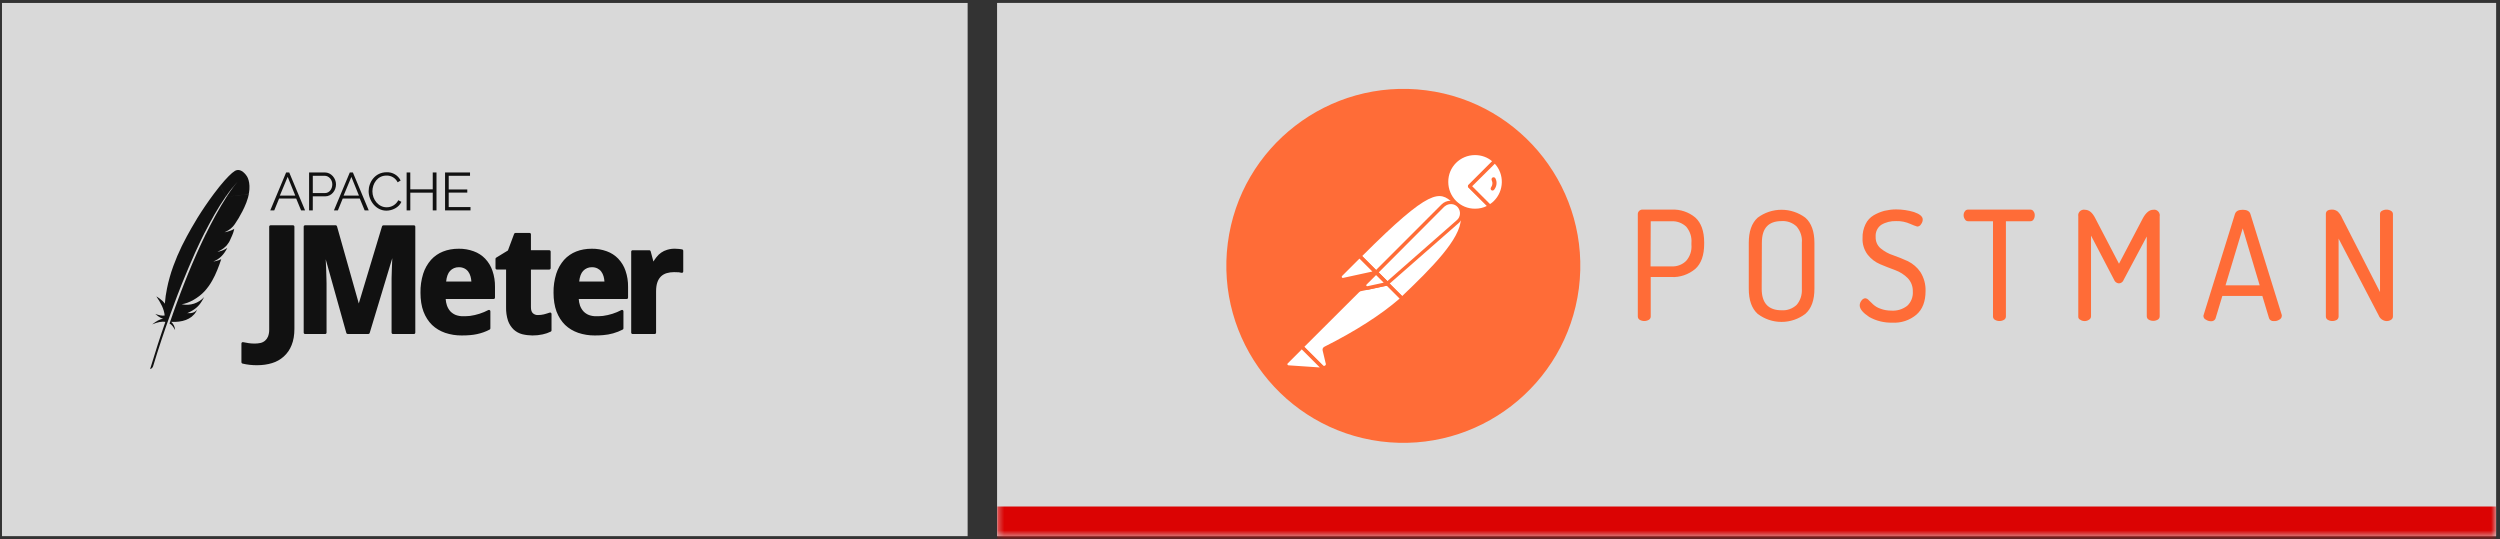 <svg width="422" height="91" viewBox="0 0 422 91" fill="none" xmlns="http://www.w3.org/2000/svg">
    <rect x="0" y="0" width="422" height="91" fill="#333333" stroke="none"/>
    <path d="M0.336 0.5H163.336V90.5H0.336V0.5Z" fill="#D9D9D9"/>
    <g clip-path="url(#clip0_6967_62818)">
        <path d="M41.648 29.712C41.648 29.712 40.722 28.212 39.635 28.858C39.11 29.172 38.232 30.05 37.186 31.325L38.15 33.14C38.741 32.282 39.389 31.464 40.088 30.691C39.792 31.029 39.166 31.809 38.273 33.174C39.526 33.087 40.771 32.934 42.008 32.712C42.38 30.654 41.648 29.712 41.648 29.712ZM28.748 53.075C27.702 55.961 26.734 58.874 25.846 61.812C25.809 61.931 25.743 62.038 25.654 62.125C25.565 62.212 25.456 62.274 25.336 62.307C26.198 59.458 27.053 56.773 27.912 54.343C27.376 54.219 26.615 54.369 25.685 54.755C26.322 54.267 26.956 53.847 27.56 53.81C27.368 53.769 26.873 53.596 26.21 52.985C26.843 53.221 27.395 53.337 27.792 53.255C27.71 52.197 27.14 51.117 26.39 50.03C26.386 50.023 27.44 50.634 27.826 51.267L27.833 51.181C27.897 50.356 28.013 49.539 28.182 48.729V48.721C28.31 48.069 28.467 47.416 28.658 46.764L28.906 45.928C29.011 45.601 29.131 45.267 29.255 44.915C29.667 43.786 30.136 42.68 30.661 41.6L30.796 41.33C31.276 40.366 31.786 39.414 32.326 38.48C32.611 37.981 32.903 37.498 33.192 37.017C33.218 36.991 33.233 36.954 33.256 36.92L33.248 36.913L33.278 36.864C34.163 35.439 35.108 34.051 36.106 32.709C36.384 32.332 36.67 31.962 36.965 31.599L37.182 31.329L38.142 33.136C37.795 33.633 37.46 34.139 37.137 34.651C36.492 35.686 35.881 36.748 35.311 37.824L34.497 39.376L33.665 37.73L34.49 39.38L34.463 39.436C34.298 39.774 34.126 40.111 33.965 40.449C33.866 40.648 33.77 40.847 33.676 41.049L32.903 42.714C32.162 44.382 31.45 46.062 30.766 47.754L30.091 49.468C30.042 49.597 29.992 49.725 29.941 49.854C29.776 50.307 29.6 50.75 29.438 51.193V51.208L29.315 51.538L28.786 52.966L28.748 53.075ZM40.88 35.739C40.509 36.468 40.09 37.172 39.627 37.846C39.23 38.405 38.817 38.784 37.913 39.208L37.996 39.193C38.003 39.185 38.007 39.185 38.018 39.185C38.487 39.099 39.068 38.907 39.406 38.709C39.454 38.684 39.5 38.654 39.541 38.619C39.522 38.731 39.497 38.843 39.466 38.953C39.443 39.046 39.406 39.155 39.368 39.271L39.323 39.395L39.188 39.74C39.073 40.028 38.945 40.31 38.806 40.587C38.776 40.659 38.738 40.73 38.701 40.801L38.611 40.947C38.518 41.101 38.413 41.247 38.296 41.383L38.146 41.547C38.013 41.683 37.871 41.809 37.722 41.926C37.41 42.157 37.07 42.347 36.71 42.492L36.773 42.485L37.013 42.444C37.497 42.328 37.955 42.125 38.367 41.844C37.85 42.875 37.145 43.708 36.012 44.139L36.207 44.112L36.395 44.071C36.725 44.006 37.046 43.896 37.347 43.745C37.146 44.368 36.921 44.984 36.672 45.59C36.406 46.242 36.128 46.828 35.828 47.352C35.464 48.01 35.023 48.623 34.516 49.179C33.481 50.296 31.872 51.204 30.665 51.354L30.725 51.365C32.097 51.65 33.518 51.189 34.46 50.15C34.337 50.389 34.204 50.623 34.062 50.851C33.507 51.751 32.87 52.299 31.61 52.865C32.472 52.914 32.922 52.711 33.29 52.246C33.23 52.374 33.165 52.499 33.095 52.621C32.288 53.956 30.717 54.414 28.906 54.331C29.297 54.69 29.531 55.189 29.558 55.719C29.281 55.216 28.988 54.778 28.617 54.605L29.052 53.352C29.073 53.284 29.099 53.216 29.127 53.15V53.127L29.622 51.74C29.659 51.654 29.691 51.566 29.72 51.477L29.731 51.44L30.368 49.737L30.395 49.655L31.025 48.024C31.253 47.428 31.49 46.854 31.715 46.299C32.176 45.17 32.652 44.049 33.147 42.935C33.342 42.5 33.526 42.08 33.717 41.675L33.905 41.27L34.268 40.501C34.373 40.265 34.49 40.044 34.598 39.815L34.7 39.597C34.707 39.59 34.711 39.575 34.707 39.556L34.73 39.553C35.007 38.99 35.266 38.461 35.528 37.966C36.091 36.879 36.687 35.806 37.306 34.752L37.355 34.666C37.685 34.111 37.996 33.616 38.277 33.181C39.526 33.095 40.771 32.941 42.008 32.731C41.967 32.926 41.926 33.133 41.866 33.35C41.783 33.635 41.69 33.916 41.585 34.194C41.379 34.722 41.145 35.239 40.883 35.742L40.88 35.739ZM49.696 38.266V55.501C49.696 56.551 49.542 57.477 49.227 58.246C48.946 58.98 48.497 59.638 47.915 60.166C47.344 60.686 46.663 61.071 45.923 61.291C45.162 61.528 44.311 61.648 43.396 61.648C42.564 61.656 41.734 61.563 40.925 61.37C40.876 61.356 40.832 61.327 40.801 61.286C40.77 61.246 40.753 61.196 40.752 61.145V57.987C40.752 57.952 40.76 57.917 40.775 57.886C40.79 57.854 40.812 57.825 40.839 57.803C40.866 57.781 40.898 57.765 40.933 57.757C40.967 57.748 41.003 57.748 41.037 57.755C41.326 57.822 41.645 57.879 41.975 57.924C42.582 58.014 43.385 58.036 44 57.886C44.279 57.818 44.538 57.683 44.754 57.494C44.971 57.305 45.139 57.066 45.245 56.799C45.385 56.424 45.451 56.025 45.44 55.625V38.263C45.44 38.131 45.541 38.026 45.672 38.026H49.46C49.595 38.026 49.696 38.131 49.696 38.263V38.266ZM81.901 43.666C81.359 43.105 80.694 42.676 79.958 42.414C79.148 42.118 78.29 41.973 77.427 41.986C76.475 41.986 75.59 42.14 74.795 42.455C74.015 42.763 73.313 43.242 72.751 43.869C72.159 44.544 71.713 45.335 71.438 46.19C71.112 47.232 70.957 48.32 70.977 49.411C70.977 50.611 71.142 51.684 71.483 52.591C71.828 53.491 72.316 54.252 72.931 54.852C73.546 55.441 74.296 55.888 75.143 56.184C76.04 56.483 76.981 56.632 77.926 56.626C78.462 56.626 78.927 56.608 79.34 56.57C80.121 56.511 80.89 56.347 81.627 56.083C81.983 55.959 82.328 55.805 82.651 55.633C82.689 55.613 82.721 55.584 82.743 55.547C82.765 55.511 82.776 55.469 82.775 55.426V52.539C82.773 52.499 82.763 52.461 82.743 52.427C82.723 52.393 82.695 52.365 82.662 52.344C82.628 52.324 82.59 52.312 82.551 52.31C82.512 52.308 82.473 52.316 82.437 52.333C81.469 52.842 80.42 53.178 79.336 53.326C78.953 53.364 78.571 53.383 78.185 53.379C77.76 53.388 77.338 53.318 76.94 53.172C76.597 53.036 76.286 52.829 76.028 52.565C75.773 52.277 75.576 51.942 75.447 51.579C75.327 51.221 75.254 50.849 75.23 50.472H83.318C83.38 50.472 83.44 50.448 83.484 50.405C83.528 50.361 83.554 50.302 83.555 50.24V48.429C83.571 47.505 83.426 46.585 83.127 45.71C82.873 44.948 82.454 44.252 81.901 43.67V43.666ZM75.308 47.525C75.391 46.715 75.612 46.111 75.968 45.733C76.156 45.528 76.386 45.367 76.641 45.259C76.897 45.151 77.172 45.099 77.45 45.106C77.768 45.099 78.084 45.166 78.372 45.301C78.635 45.425 78.86 45.612 79.032 45.841C79.215 46.089 79.348 46.369 79.426 46.666C79.501 46.932 79.55 47.221 79.568 47.525H75.308ZM115.332 42.324V45.826C115.332 45.861 115.324 45.896 115.308 45.928C115.293 45.96 115.27 45.987 115.243 46.009C115.215 46.031 115.182 46.046 115.148 46.053C115.113 46.06 115.078 46.06 115.043 46.051C114.734 45.962 114.412 45.927 114.091 45.95L113.791 45.935C113.337 45.935 112.917 45.995 112.527 46.111C112.173 46.217 111.848 46.403 111.578 46.655C111.3 46.933 111.091 47.272 110.967 47.645C110.821 48.057 110.746 48.575 110.746 49.186V56.146C110.746 56.209 110.721 56.269 110.677 56.313C110.632 56.358 110.572 56.383 110.51 56.383H106.782C106.72 56.383 106.659 56.358 106.615 56.313C106.571 56.269 106.546 56.209 106.546 56.146V42.477C106.546 42.346 106.651 42.241 106.782 42.241H109.606C109.711 42.241 109.805 42.316 109.831 42.414L110.296 44.146C110.446 43.895 110.615 43.659 110.795 43.43C111.249 42.82 111.89 42.375 112.621 42.163C113.148 42.003 113.7 41.947 114.248 41.998C114.372 41.998 114.492 41.998 114.608 42.02C114.714 42.028 114.819 42.042 114.923 42.061C115.007 42.065 115.09 42.079 115.171 42.102C115.219 42.116 115.261 42.145 115.291 42.185C115.32 42.225 115.333 42.274 115.332 42.324ZM92.997 52.801C93.028 52.822 93.054 52.85 93.071 52.882C93.089 52.915 93.098 52.952 93.098 52.989V55.767C93.099 55.81 93.088 55.852 93.066 55.889C93.044 55.925 93.013 55.955 92.975 55.974C92.541 56.187 92.083 56.345 91.61 56.443C90.47 56.697 89.285 56.69 88.145 56.413C87.613 56.273 87.123 56.006 86.716 55.636C86.286 55.221 85.957 54.711 85.756 54.148C85.517 53.412 85.406 52.641 85.426 51.867V45.5H83.873C83.812 45.499 83.754 45.474 83.71 45.431C83.667 45.388 83.642 45.329 83.641 45.267V43.693C83.64 43.652 83.65 43.613 83.67 43.578C83.69 43.543 83.719 43.514 83.753 43.494L85.737 42.282L86.787 39.47C86.804 39.426 86.834 39.388 86.873 39.361C86.911 39.334 86.957 39.32 87.005 39.32H89.39C89.521 39.32 89.622 39.425 89.622 39.556V42.234H92.716C92.843 42.234 92.952 42.339 92.952 42.466V45.267C92.952 45.33 92.927 45.39 92.883 45.435C92.839 45.479 92.779 45.504 92.716 45.504H89.622V51.86C89.622 52.325 89.731 52.663 89.941 52.865C90.057 52.973 90.193 53.056 90.342 53.111C90.491 53.165 90.649 53.188 90.807 53.18C91.16 53.18 91.486 53.139 91.793 53.068C92.127 52.985 92.457 52.88 92.783 52.767C92.819 52.754 92.856 52.75 92.894 52.754C92.931 52.759 92.966 52.773 92.997 52.794V52.801ZM70.103 38.266V56.154C70.102 56.215 70.076 56.272 70.033 56.315C69.99 56.357 69.932 56.382 69.871 56.383H66.335C66.272 56.383 66.212 56.358 66.168 56.313C66.123 56.269 66.098 56.209 66.098 56.146V46.959L66.151 45.185L66.188 44.278L66.218 43.576L62.401 56.214C62.386 56.262 62.356 56.304 62.316 56.334C62.275 56.364 62.226 56.379 62.176 56.379H58.688C58.638 56.379 58.589 56.363 58.549 56.333C58.508 56.303 58.479 56.262 58.463 56.214L54.98 43.764C55.04 44.863 55.082 45.963 55.103 47.064C55.115 47.341 55.122 47.596 55.122 47.829V56.146C55.122 56.209 55.097 56.269 55.053 56.313C55.009 56.358 54.949 56.383 54.886 56.383H51.5C51.437 56.383 51.377 56.358 51.333 56.313C51.288 56.269 51.263 56.209 51.263 56.146V38.263C51.263 38.135 51.365 38.026 51.496 38.026H56.656C56.768 38.026 56.855 38.101 56.885 38.203L60.563 51.226L64.486 38.199C64.501 38.151 64.531 38.109 64.572 38.08C64.612 38.05 64.661 38.034 64.711 38.034H69.871C69.998 38.034 70.103 38.135 70.103 38.263V38.266ZM104.36 43.666C103.818 43.105 103.155 42.676 102.421 42.414C101.609 42.118 100.75 41.973 99.886 41.986C98.937 41.986 98.048 42.14 97.257 42.455C96.477 42.763 95.776 43.242 95.213 43.869C94.622 44.544 94.175 45.335 93.901 46.19C93.575 47.233 93.413 48.32 93.436 49.411C93.436 50.611 93.608 51.684 93.942 52.591C94.291 53.491 94.778 54.252 95.393 54.852C96.008 55.441 96.758 55.888 97.606 56.184C98.503 56.483 99.443 56.632 100.388 56.626C100.925 56.626 101.386 56.608 101.798 56.57C102.955 56.483 104.082 56.164 105.113 55.633C105.151 55.613 105.183 55.584 105.205 55.547C105.227 55.511 105.238 55.469 105.237 55.426V52.539C105.236 52.499 105.225 52.461 105.205 52.427C105.186 52.393 105.158 52.365 105.124 52.344C105.091 52.324 105.053 52.312 105.013 52.31C104.974 52.308 104.935 52.316 104.9 52.333C103.931 52.843 102.88 53.179 101.795 53.326C101.416 53.364 101.03 53.383 100.647 53.379C100.223 53.389 99.801 53.319 99.402 53.172C99.06 53.036 98.751 52.829 98.495 52.565C98.237 52.277 98.037 51.942 97.906 51.579C97.787 51.221 97.715 50.849 97.692 50.472H105.781C105.843 50.472 105.902 50.448 105.947 50.405C105.991 50.361 106.016 50.302 106.017 50.24V48.429C106.033 47.505 105.889 46.585 105.59 45.71C105.334 44.948 104.914 44.252 104.36 43.67V43.666ZM101.491 45.841C101.674 46.089 101.809 46.369 101.888 46.666C101.963 46.932 102.012 47.221 102.031 47.525H97.767C97.85 46.715 98.075 46.111 98.431 45.733C98.619 45.528 98.848 45.367 99.104 45.259C99.359 45.151 99.635 45.099 99.912 45.106C100.231 45.099 100.546 45.166 100.835 45.301C101.093 45.426 101.318 45.611 101.491 45.841ZM48.811 29.113H48.297L45.623 35.51H46.295L47.112 33.508H49.996L50.821 35.51H51.496L48.818 29.105H48.811V29.113ZM47.24 33.013L48.56 29.848L49.838 33.013H47.24ZM52.801 33.144H54.882C55.977 33.144 56.716 32.161 56.716 31.119C56.716 30.125 55.925 29.109 54.83 29.109H52.175V35.514H52.797L52.801 33.144ZM52.801 29.671H54.796C55.497 29.671 56.093 30.316 56.093 31.119C56.093 31.895 55.606 32.589 54.848 32.589H52.801V29.671ZM57.035 35.514L57.852 33.511H60.728L61.553 35.514H62.243L59.566 29.109H59.048L56.367 35.514H57.031H57.035ZM59.307 29.851L60.59 33.013H57.998L59.318 29.848H59.311L59.307 29.851ZM62.225 32.263C62.225 30.725 63.338 29.075 65.262 29.075C65.749 29.054 66.232 29.174 66.652 29.422C67.072 29.669 67.411 30.034 67.628 30.47L67.122 30.774C66.951 30.421 66.682 30.126 66.346 29.925C66.011 29.723 65.624 29.623 65.232 29.637C63.702 29.637 62.862 31.006 62.862 32.296C62.862 33.706 63.897 34.989 65.258 34.989C65.666 34.995 66.067 34.886 66.416 34.675C66.764 34.464 67.047 34.16 67.231 33.796L67.756 34.07C67.34 35.03 66.203 35.559 65.221 35.559C63.466 35.559 62.225 33.883 62.225 32.259V32.263ZM69.256 35.514H68.637V29.109H69.256V31.959H73.047V29.109H73.681V35.514H73.047V32.517H69.26V35.514H69.256ZM79.418 35.514H75.125V29.109H79.34V29.671H75.743V31.981H78.878V32.514H75.74V34.951H79.422V35.514H79.418Z" fill="#111111"/>
    </g>
    <rect width="253" height="90" transform="translate(168.336 0.5)" fill="#D9D9D9"/>
    <mask id="path-3-inside-1_6967_62818" fill="white">
        <path d="M168.336 0.5H421.336V90.5H168.336V0.5Z"/>
    </mask>
    <path d="M168.336 0.5H421.336V90.5H168.336V0.5Z" fill="#D9D9D9"/>
    <path d="M421.336 85.5H168.336V95.5H421.336V85.5Z" fill="#DB0303" mask="url(#path-3-inside-1_6967_62818)"/>
    <path d="M320.046 35.348C321.091 35.348 322.107 35.498 323.093 35.796C324.049 36.125 324.557 36.543 324.557 37.051C324.557 37.32 324.467 37.589 324.287 37.828C324.168 38.066 323.899 38.246 323.631 38.246C323.242 38.126 322.854 37.977 322.466 37.798C321.719 37.469 320.912 37.29 320.076 37.32C319.209 37.29 318.313 37.499 317.566 37.947C316.909 38.395 316.551 39.172 316.611 39.978C316.581 40.725 316.88 41.442 317.447 41.92C318.074 42.428 318.791 42.846 319.568 43.085C320.404 43.384 321.241 43.712 322.077 44.101C322.916 44.523 323.636 45.149 324.168 45.923C324.765 46.88 325.067 47.992 325.034 49.119C325.034 50.882 324.527 52.226 323.481 53.122C322.346 54.078 320.882 54.556 319.389 54.466C318.044 54.496 316.701 54.167 315.535 53.511C314.46 52.794 313.922 52.166 313.922 51.539C313.922 51.24 314.041 50.971 314.221 50.733C314.37 50.523 314.579 50.374 314.848 50.344C315.082 50.373 315.296 50.491 315.446 50.672C315.684 50.882 315.924 51.121 316.192 51.389C316.546 51.712 316.963 51.956 317.417 52.106C318.014 52.346 318.672 52.435 319.299 52.435C320.255 52.495 321.181 52.196 321.928 51.629C322.585 51.031 322.943 50.135 322.884 49.239C322.914 48.373 322.615 47.566 322.017 46.939C321.42 46.341 320.703 45.893 319.897 45.594C319.06 45.296 318.254 44.967 317.387 44.609C316.551 44.25 315.834 43.712 315.266 42.996C314.669 42.189 314.34 41.203 314.4 40.188C314.37 39.381 314.549 38.575 314.908 37.828C315.207 37.201 315.685 36.693 316.282 36.334C316.849 36.005 317.447 35.766 318.074 35.587C318.731 35.438 319.389 35.348 320.046 35.348ZM304.751 36.752C305.767 37.648 306.275 39.082 306.275 40.994V48.731C306.275 50.672 305.767 52.077 304.751 52.973C303.594 53.859 302.176 54.34 300.719 54.34C299.261 54.34 297.843 53.859 296.686 52.973C295.7 52.077 295.192 50.673 295.192 48.731V40.995C295.192 39.053 295.7 37.649 296.686 36.752C297.849 35.88 299.264 35.408 300.719 35.408C302.173 35.408 303.588 35.88 304.751 36.752ZM378.566 35.408C379.282 35.408 379.731 35.647 379.88 36.155L385.167 53.182V53.331C385.167 53.6 384.988 53.839 384.749 53.958C384.467 54.145 384.13 54.229 383.793 54.197C383.465 54.227 383.136 54.048 383.016 53.719L381.882 49.956H375.13L373.995 53.719C373.906 54.048 373.547 54.257 373.218 54.227C372.909 54.226 372.608 54.132 372.352 53.959C372.083 53.84 371.934 53.6 371.934 53.301C371.934 53.242 371.964 53.152 371.994 53.092L377.251 36.155C377.401 35.647 377.849 35.408 378.566 35.408ZM351.919 35.408C352.607 35.408 353.174 35.856 353.652 36.782L357.685 44.519L361.747 36.782C362.255 35.886 362.823 35.408 363.48 35.408C363.988 35.318 364.466 35.677 364.556 36.185C364.586 36.272 364.586 36.366 364.556 36.453V53.391C364.556 53.63 364.436 53.839 364.227 53.959C363.995 54.091 363.732 54.16 363.465 54.16C363.198 54.16 362.935 54.091 362.703 53.959C362.602 53.903 362.519 53.82 362.461 53.72C362.403 53.62 362.373 53.507 362.375 53.391V39.919L358.491 47.208C358.372 47.566 358.043 47.835 357.655 47.835C357.474 47.82 357.302 47.753 357.158 47.642C357.015 47.53 356.907 47.38 356.849 47.208L352.965 39.769V53.391C352.965 53.63 352.846 53.839 352.636 53.959C352.427 54.108 352.159 54.197 351.919 54.197C351.651 54.197 351.382 54.138 351.173 53.988C350.934 53.899 350.784 53.66 350.814 53.421V36.483C350.725 35.976 351.083 35.498 351.591 35.408C351.711 35.378 351.83 35.378 351.919 35.408ZM393.681 35.378C394.009 35.378 394.338 35.498 394.607 35.707C394.906 36.005 395.174 36.364 395.324 36.752L401.746 49.298V36.125C401.746 35.886 401.866 35.677 402.075 35.587C402.307 35.455 402.57 35.386 402.837 35.386C403.104 35.386 403.366 35.455 403.598 35.587C403.807 35.706 403.927 35.916 403.927 36.125V53.421C403.927 53.66 403.808 53.869 403.599 53.988C403.359 54.138 403.121 54.197 402.852 54.197C402.556 54.182 402.271 54.08 402.032 53.905C401.794 53.73 401.611 53.489 401.507 53.212L394.756 40.277V53.421C394.756 53.66 394.637 53.869 394.457 53.988C394.225 54.12 393.963 54.19 393.696 54.19C393.429 54.19 393.166 54.12 392.934 53.988C392.834 53.932 392.75 53.85 392.692 53.75C392.634 53.65 392.604 53.536 392.606 53.421V36.125C392.606 35.617 392.964 35.378 393.681 35.378ZM277.329 35.378H282.198C283.632 35.318 285.066 35.796 286.171 36.722C287.157 37.618 287.664 39.022 287.664 40.934V41.173C287.664 43.085 287.157 44.519 286.141 45.415C285.006 46.341 283.572 46.849 282.108 46.76H278.643V53.421C278.643 53.66 278.524 53.869 278.314 53.988C278.082 54.12 277.82 54.19 277.553 54.19C277.286 54.19 277.023 54.12 276.791 53.988C276.69 53.932 276.606 53.85 276.549 53.75C276.491 53.65 276.461 53.536 276.462 53.421V36.125C276.462 35.916 276.552 35.736 276.701 35.587C276.881 35.438 277.089 35.348 277.329 35.378ZM342.689 35.378C342.928 35.378 343.137 35.468 343.257 35.677C343.406 35.856 343.466 36.095 343.466 36.334C343.466 36.573 343.406 36.842 343.257 37.051C343.137 37.26 342.928 37.349 342.689 37.349H338.597V53.421C338.597 53.66 338.477 53.869 338.268 53.988C338.036 54.12 337.773 54.19 337.506 54.19C337.239 54.19 336.977 54.12 336.745 53.988C336.644 53.932 336.56 53.85 336.502 53.75C336.444 53.65 336.415 53.536 336.416 53.421V37.349H332.264C332.025 37.349 331.816 37.26 331.696 37.051C331.547 36.842 331.457 36.603 331.457 36.334C331.457 36.095 331.517 35.856 331.666 35.677C331.786 35.468 331.995 35.378 332.234 35.378H342.689ZM300.748 37.32C298.508 37.32 297.403 38.515 297.403 40.964L297.373 48.731C297.373 51.151 298.478 52.375 300.748 52.375C301.674 52.435 302.571 52.106 303.258 51.479C303.915 50.733 304.214 49.747 304.154 48.731V40.964C304.244 39.978 303.915 38.992 303.258 38.216C302.571 37.589 301.674 37.26 300.748 37.32ZM378.566 38.544L375.668 48.164H381.433L378.566 38.544ZM282.108 37.35H278.643L278.613 44.968H282.108C283.034 45.027 283.96 44.698 284.617 44.041C284.946 43.668 285.194 43.232 285.348 42.76C285.502 42.287 285.559 41.788 285.514 41.293V40.995C285.603 40.009 285.275 39.023 284.617 38.246C283.931 37.619 283.034 37.29 282.108 37.35L282.108 37.35ZM266.515 48.671C268.606 32.301 257.046 17.335 240.705 15.245C224.366 13.153 209.34 24.713 207.248 41.054C205.157 57.394 216.718 72.39 233.058 74.511C249.428 76.602 264.394 65.041 266.515 48.671Z" fill="#FF6C37"/>
    <path d="M245.665 34.183L233.059 46.789L229.504 43.234C241.901 30.837 243.126 31.913 245.665 34.183H245.665Z" fill="white"/>
    <path d="M233.059 47.088C233.02 47.089 232.981 47.081 232.945 47.066C232.909 47.05 232.876 47.027 232.85 46.998L229.265 43.444C229.237 43.416 229.215 43.384 229.199 43.348C229.184 43.312 229.176 43.274 229.176 43.234C229.176 43.195 229.184 43.157 229.199 43.121C229.215 43.085 229.237 43.052 229.265 43.025C241.872 30.419 243.186 31.614 245.844 34.004C245.904 34.063 245.934 34.123 245.934 34.213C245.935 34.252 245.928 34.291 245.912 34.327C245.897 34.363 245.873 34.396 245.844 34.422L233.239 46.998C233.209 47.058 233.119 47.088 233.059 47.088ZM229.922 43.235L233.059 46.371L245.217 34.214C243.007 32.242 241.513 31.644 229.922 43.235Z" fill="#FF6C37"/>
    <path d="M236.673 50.404L233.238 46.968L245.844 34.362C249.22 37.768 244.171 43.294 236.673 50.404Z" fill="white"/>
    <path d="M236.673 50.702C236.633 50.703 236.594 50.696 236.558 50.68C236.522 50.665 236.49 50.642 236.464 50.612L233.028 47.177C232.969 47.117 232.969 47.058 232.969 46.968C232.969 46.879 232.998 46.819 233.058 46.759L245.664 34.153C245.691 34.124 245.724 34.102 245.76 34.086C245.795 34.071 245.834 34.063 245.873 34.063C245.913 34.063 245.951 34.071 245.987 34.086C246.023 34.102 246.056 34.124 246.083 34.153C246.464 34.506 246.765 34.936 246.966 35.416C247.167 35.895 247.263 36.411 247.248 36.931C247.188 40.247 243.424 44.459 236.912 50.612C236.822 50.672 236.733 50.702 236.673 50.702ZM233.656 46.968C235.567 48.91 236.374 49.687 236.673 49.985C241.691 45.206 246.56 40.307 246.59 36.931C246.62 36.154 246.321 35.377 245.813 34.78L233.656 46.968Z" fill="#FF6C37"/>
    <path d="M229.563 43.324L232.103 45.863C232.163 45.923 232.163 45.982 232.103 46.042C232.073 46.072 232.073 46.072 232.043 46.072L226.785 47.207C226.517 47.237 226.278 47.058 226.218 46.789C226.205 46.72 226.21 46.648 226.23 46.581C226.251 46.513 226.288 46.451 226.337 46.401L229.384 43.354C229.444 43.294 229.534 43.264 229.563 43.324Z" fill="white"/>
    <path d="M226.696 47.506C226.248 47.506 225.92 47.148 225.92 46.699C225.92 46.49 226.01 46.281 226.159 46.132L229.206 43.085C229.288 43.013 229.395 42.973 229.505 42.973C229.614 42.973 229.721 43.013 229.803 43.085L232.343 45.624C232.522 45.773 232.522 46.042 232.343 46.221C232.283 46.281 232.223 46.311 232.133 46.341L226.876 47.476C226.816 47.476 226.756 47.506 226.696 47.506ZM229.475 43.652L226.547 46.58C226.488 46.639 226.458 46.729 226.517 46.819C226.547 46.908 226.637 46.938 226.726 46.908L231.655 45.833L229.475 43.652Z" fill="#FF6C37"/>
    <path d="M252.327 27.193C250.415 25.341 247.338 25.401 245.486 27.342C243.634 29.284 243.693 32.331 245.635 34.183C246.402 34.923 247.392 35.39 248.451 35.508C249.51 35.627 250.579 35.392 251.49 34.84L248.085 31.435L252.326 27.192L252.327 27.193Z" fill="white"/>
    <path d="M248.979 35.826C246.142 35.826 243.842 33.526 243.842 30.688C243.842 27.85 246.142 25.55 248.98 25.55C250.294 25.55 251.579 26.058 252.534 26.984C252.594 27.043 252.624 27.103 252.624 27.193C252.625 27.232 252.618 27.271 252.602 27.307C252.587 27.343 252.564 27.375 252.534 27.402L248.502 31.435L251.668 34.601C251.697 34.628 251.719 34.66 251.735 34.696C251.75 34.732 251.758 34.771 251.758 34.81C251.758 34.849 251.75 34.888 251.735 34.924C251.719 34.96 251.697 34.992 251.668 35.019L251.608 35.079C250.817 35.564 249.908 35.822 248.98 35.826H248.979ZM248.979 26.177C246.47 26.177 244.439 28.208 244.469 30.718C244.469 33.227 246.5 35.258 249.009 35.228C249.697 35.228 250.384 35.079 251.011 34.751L247.874 31.644C247.845 31.617 247.822 31.585 247.807 31.549C247.791 31.513 247.784 31.474 247.785 31.435C247.785 31.345 247.814 31.285 247.874 31.226L251.877 27.223C251.071 26.536 250.055 26.177 248.98 26.177H248.979Z" fill="#FF6C37"/>
    <path d="M252.415 27.283L252.356 27.223L248.084 31.435L251.459 34.81C251.788 34.601 252.117 34.362 252.386 34.093C252.838 33.65 253.198 33.121 253.445 32.538C253.692 31.954 253.82 31.328 253.823 30.694C253.826 30.061 253.703 29.433 253.461 28.847C253.219 28.262 252.864 27.73 252.415 27.283Z" fill="white"/>
    <path d="M251.489 35.139C251.45 35.14 251.411 35.132 251.375 35.117C251.339 35.102 251.307 35.078 251.28 35.049L247.875 31.644C247.846 31.617 247.823 31.585 247.807 31.549C247.792 31.513 247.784 31.474 247.785 31.435C247.785 31.345 247.815 31.285 247.875 31.226L252.117 26.984C252.144 26.955 252.176 26.933 252.212 26.917C252.248 26.902 252.287 26.894 252.326 26.894C252.365 26.894 252.404 26.902 252.44 26.917C252.476 26.933 252.508 26.955 252.535 26.984L252.624 27.043C254.626 29.045 254.626 32.271 252.654 34.303C252.356 34.601 252.027 34.87 251.669 35.079C251.579 35.109 251.519 35.139 251.489 35.139ZM248.502 31.435L251.519 34.452C251.758 34.303 251.997 34.093 252.176 33.914C253.879 32.211 253.969 29.433 252.326 27.641L248.502 31.435Z" fill="#FF6C37"/>
    <path d="M246.173 34.721C245.828 34.377 245.361 34.183 244.874 34.183C244.387 34.183 243.919 34.377 243.574 34.721L232.312 45.982L234.194 47.865L246.114 37.409C246.89 36.752 246.95 35.587 246.293 34.81C246.248 34.788 246.207 34.758 246.173 34.721Z" fill="white"/>
    <path d="M234.163 48.164C234.124 48.165 234.085 48.157 234.049 48.142C234.013 48.126 233.98 48.103 233.954 48.074L232.072 46.192C232.044 46.165 232.021 46.132 232.006 46.096C231.99 46.06 231.982 46.022 231.982 45.983C231.982 45.944 231.99 45.905 232.006 45.869C232.021 45.833 232.044 45.801 232.072 45.774L243.334 34.512C243.531 34.313 243.766 34.156 244.025 34.048C244.284 33.94 244.562 33.885 244.842 33.885C245.123 33.885 245.4 33.94 245.659 34.048C245.918 34.156 246.153 34.313 246.351 34.512C246.55 34.71 246.707 34.945 246.815 35.204C246.923 35.463 246.978 35.74 246.978 36.021C246.978 36.301 246.923 36.578 246.815 36.837C246.707 37.096 246.55 37.331 246.351 37.529L246.261 37.619L234.342 48.074C234.312 48.134 234.252 48.164 234.163 48.164ZM232.729 45.983L234.193 47.446L245.903 37.171C246.56 36.633 246.62 35.647 246.082 34.99C245.544 34.333 244.559 34.273 243.901 34.811C243.867 34.847 243.827 34.878 243.782 34.9L232.729 45.983Z" fill="#FF6C37"/>
    <path d="M223.678 58.797C223.559 58.858 223.499 58.977 223.529 59.096L224.037 61.247C224.156 61.546 223.977 61.904 223.648 61.994C223.409 62.084 223.14 61.994 222.991 61.815L219.705 58.559L230.43 47.834L234.134 47.894L236.643 50.404C236.045 50.911 232.431 54.406 223.678 58.797Z" fill="white"/>
    <path d="M223.44 62.293C223.201 62.293 222.962 62.203 222.813 62.024L219.557 58.768C219.527 58.742 219.504 58.709 219.489 58.673C219.473 58.637 219.466 58.598 219.467 58.559C219.467 58.469 219.497 58.41 219.557 58.349L230.28 47.625C230.337 47.571 230.411 47.539 230.489 47.536L234.193 47.596C234.283 47.596 234.343 47.625 234.403 47.685L236.912 50.194C236.972 50.259 237.004 50.345 237.002 50.433C237.002 50.523 236.972 50.583 236.882 50.643L236.673 50.822C233.507 53.6 229.205 56.378 223.857 59.037L224.365 61.158C224.455 61.546 224.276 61.964 223.917 62.173C223.738 62.263 223.589 62.293 223.44 62.293H223.44ZM220.154 58.559L223.231 61.606C223.32 61.755 223.5 61.815 223.649 61.725C223.798 61.636 223.858 61.456 223.768 61.307L223.26 59.156C223.201 58.887 223.32 58.648 223.559 58.529C228.847 55.87 233.118 53.122 236.255 50.404L234.045 48.193L230.609 48.133L220.154 58.559Z" fill="#FF6C37"/>
    <path d="M217.167 61.128L219.737 58.559L223.56 62.382L217.466 61.964C217.197 61.934 217.018 61.696 217.048 61.427C217.048 61.307 217.078 61.188 217.167 61.128Z" fill="white"/>
    <path d="M223.56 62.651L217.436 62.233C216.988 62.203 216.689 61.815 216.719 61.367C216.749 61.188 216.808 61.008 216.958 60.889L219.527 58.32C219.554 58.291 219.587 58.269 219.623 58.254C219.658 58.238 219.697 58.23 219.736 58.23C219.775 58.23 219.814 58.238 219.85 58.254C219.886 58.269 219.918 58.291 219.945 58.32L223.769 62.144C223.858 62.233 223.888 62.353 223.828 62.472C223.769 62.592 223.679 62.651 223.56 62.651ZM219.736 58.977L217.376 61.337C217.287 61.397 217.287 61.546 217.376 61.606C217.406 61.636 217.436 61.666 217.495 61.666L222.783 62.024L219.736 58.977ZM229.385 49.209C229.305 49.209 229.23 49.177 229.174 49.121C229.118 49.065 229.086 48.989 229.086 48.91C229.085 48.871 229.092 48.832 229.108 48.796C229.123 48.76 229.146 48.727 229.176 48.701L232.073 45.803C232.1 45.775 232.133 45.753 232.169 45.737C232.205 45.722 232.243 45.714 232.282 45.714C232.322 45.714 232.36 45.722 232.396 45.737C232.432 45.753 232.465 45.775 232.492 45.803L234.373 47.685C234.463 47.775 234.493 47.865 234.463 47.984C234.443 48.036 234.411 48.082 234.369 48.118C234.328 48.155 234.278 48.18 234.224 48.193L229.445 49.209L229.385 49.209ZM232.282 46.431L230.311 48.402L233.537 47.715L232.282 46.431Z" fill="#FF6C37"/>
    <path d="M234.133 47.894L230.847 48.612C230.79 48.626 230.731 48.628 230.673 48.619C230.616 48.61 230.56 48.589 230.51 48.559C230.46 48.528 230.417 48.488 230.382 48.441C230.348 48.393 230.323 48.34 230.309 48.283C230.28 48.134 230.31 47.984 230.429 47.865L232.251 46.042L234.133 47.894Z" fill="white"/>
    <path d="M230.787 48.91C230.689 48.911 230.591 48.892 230.501 48.855C230.41 48.818 230.327 48.763 230.258 48.693C230.188 48.624 230.133 48.541 230.096 48.45C230.059 48.359 230.04 48.262 230.041 48.163C230.041 47.954 230.13 47.775 230.25 47.626L232.072 45.803C232.099 45.775 232.132 45.753 232.168 45.737C232.203 45.722 232.242 45.714 232.281 45.714C232.32 45.714 232.359 45.722 232.395 45.737C232.431 45.753 232.463 45.775 232.49 45.803L234.372 47.685C234.462 47.775 234.491 47.865 234.462 47.984C234.442 48.036 234.41 48.082 234.368 48.118C234.327 48.155 234.277 48.18 234.223 48.193L230.937 48.91H230.787ZM232.281 46.431L230.668 48.044C230.608 48.103 230.608 48.163 230.638 48.223C230.668 48.283 230.728 48.313 230.818 48.313L233.566 47.715L232.281 46.431ZM252.445 30.15C252.385 29.971 252.176 29.882 251.997 29.941C251.818 30.001 251.728 30.21 251.788 30.389C251.788 30.419 251.818 30.449 251.818 30.479C251.997 30.837 251.937 31.285 251.698 31.614C251.579 31.764 251.608 31.973 251.728 32.092C251.877 32.211 252.086 32.182 252.206 32.032C252.654 31.465 252.744 30.747 252.445 30.15Z" fill="#FF6C37"/>
    <defs>
        <clipPath id="clip0_6967_62818">
            <rect width="90" height="90" fill="white" transform="translate(25.336 0.5)"/>
        </clipPath>
    </defs>
</svg>
